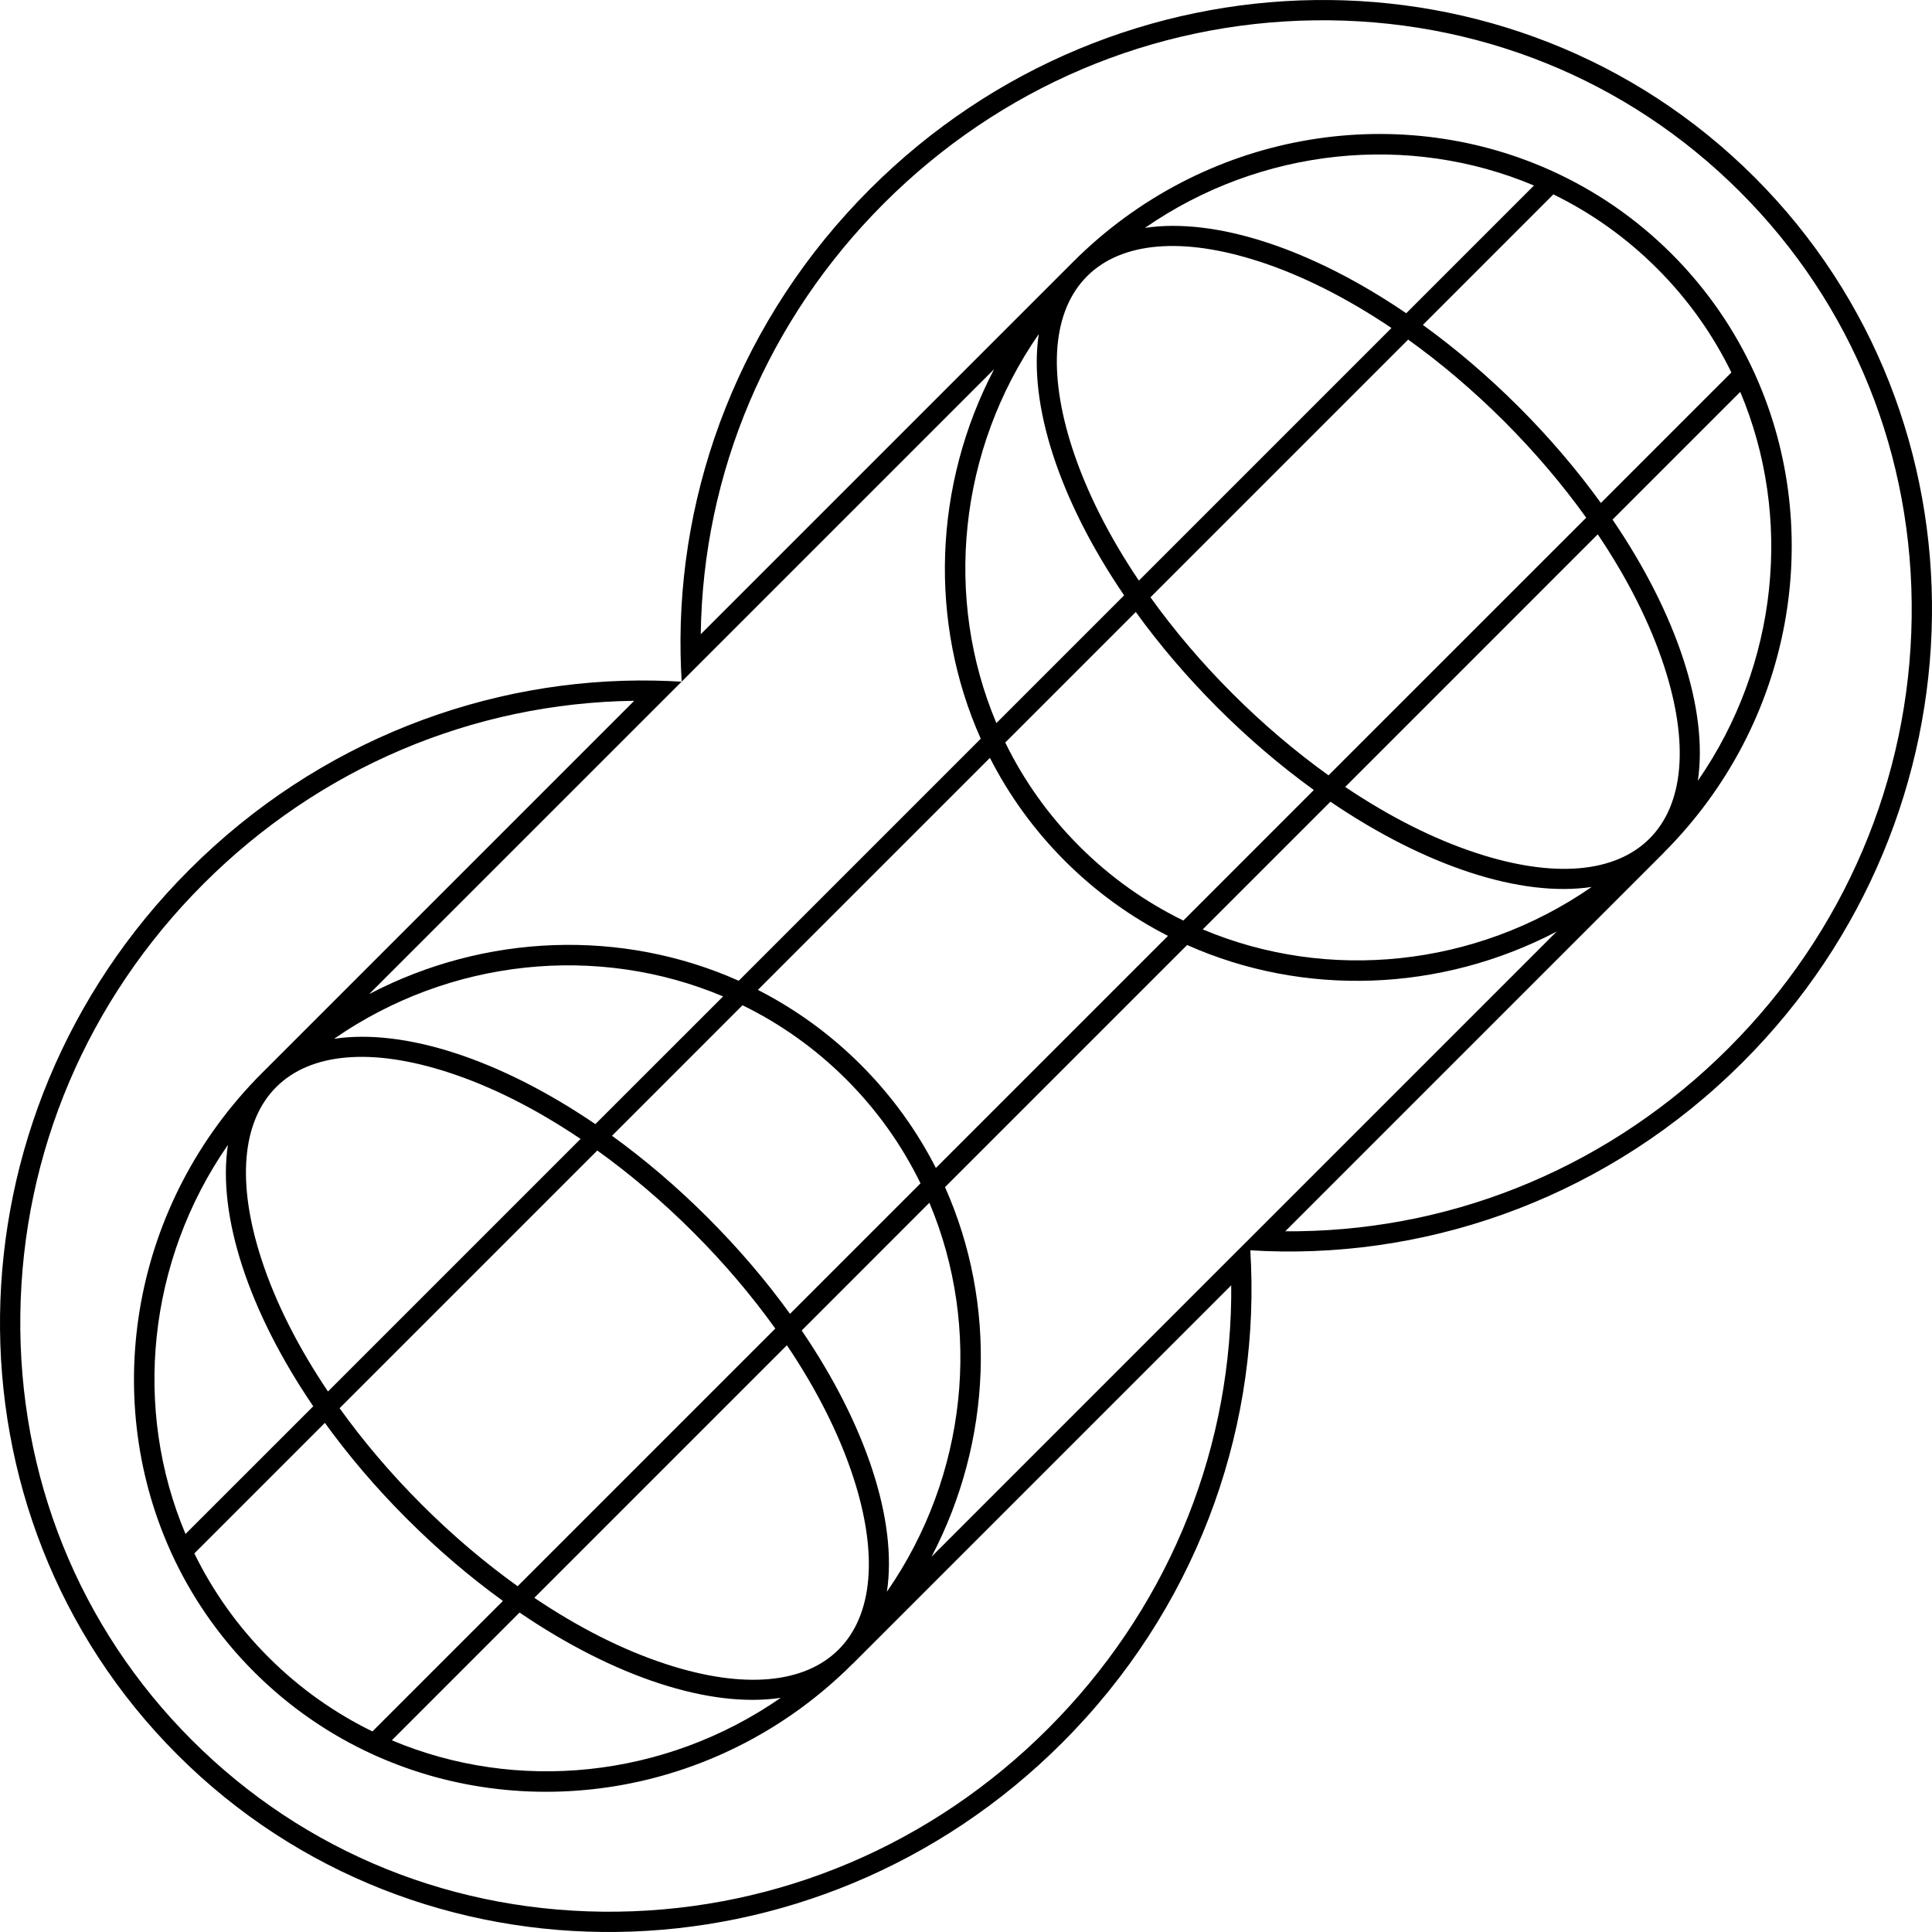 <svg viewBox="0 0 44 44" fill="none" xmlns="http://www.w3.org/2000/svg">
<path id="Vector" d="M39.961 4.039C34.47 -1.451 25.447 -1.329 19.808 4.311C16.869 7.25 15.429 11.107 15.5 14.904C15.504 15.111 15.512 15.317 15.525 15.523L22.641 8.407C21.257 11.052 21.151 14.168 22.336 16.824L16.824 22.336C14.168 21.151 11.052 21.256 8.407 22.64L15.523 15.525C15.317 15.512 15.111 15.504 14.904 15.5C11.107 15.429 7.25 16.869 4.311 19.808C-1.329 25.448 -1.451 34.471 4.039 39.961C9.53 45.451 18.553 45.329 24.192 39.689C27.203 36.679 28.64 32.705 28.492 28.819C28.488 28.705 28.482 28.589 28.475 28.475C28.59 28.482 28.705 28.488 28.819 28.492C32.705 28.64 36.679 27.202 39.689 24.192C45.329 18.552 45.451 9.529 39.961 4.039V4.039ZM23.657 7.608C23.417 9.216 24.128 11.396 25.601 13.559L22.692 16.468C21.493 13.627 21.821 10.26 23.657 7.608ZM36.725 11.833L39.633 8.925C40.831 11.765 40.503 15.131 38.667 17.782C38.907 16.174 38.196 13.995 36.725 11.834V11.833ZM27.735 16.123C28.441 16.829 29.179 17.455 29.922 17.992L26.95 20.965C26.093 20.546 25.291 19.983 24.583 19.274C23.875 18.567 23.312 17.767 22.894 16.911L25.867 13.938C26.403 14.68 27.028 15.416 27.735 16.123ZM26.201 13.603L32.07 7.734C32.822 8.273 33.559 8.899 34.259 9.598C34.959 10.299 35.585 11.037 36.125 11.79L30.256 17.658C29.504 17.118 28.766 16.492 28.065 15.792C27.365 15.092 26.74 14.355 26.201 13.603ZM30.3 18.258C32.462 19.729 34.641 20.441 36.249 20.2C33.598 22.036 30.232 22.364 27.392 21.166L30.3 18.258H30.3ZM33.648 19.435C32.663 19.116 31.641 18.598 30.636 17.922L36.388 12.169C37.065 13.174 37.582 14.196 37.902 15.181C38.469 16.925 38.35 18.316 37.566 19.099C36.783 19.882 35.391 20.002 33.648 19.435ZM36.459 11.455C35.922 10.712 35.297 9.974 34.59 9.268C33.882 8.561 33.147 7.936 32.405 7.4L35.377 4.427C36.233 4.845 37.034 5.408 37.741 6.116C38.45 6.824 39.013 7.626 39.431 8.483L36.459 11.455ZM32.026 7.134C29.864 5.661 27.684 4.95 26.075 5.19C28.727 3.354 32.094 3.026 34.935 4.225L32.026 7.134ZM28.676 5.954C29.662 6.275 30.685 6.793 31.69 7.47L25.937 13.223C25.26 12.218 24.742 11.195 24.421 10.209C23.855 8.465 23.974 7.074 24.757 6.291C25.54 5.508 26.932 5.388 28.676 5.955L28.676 5.954ZM17.667 22.137L22.545 17.26C22.977 18.107 23.545 18.899 24.251 19.606C24.958 20.312 25.752 20.882 26.6 21.314L21.314 26.6C20.882 25.752 20.313 24.959 19.606 24.251C18.9 23.545 18.107 22.977 17.26 22.544L17.668 22.137L17.667 22.137ZM18.258 30.301L21.166 27.392C22.364 30.233 22.036 33.599 20.199 36.25C20.44 34.642 19.729 32.463 18.258 30.301V30.301ZM7.134 32.027L4.225 34.935C3.026 32.094 3.353 28.727 5.19 26.075C4.95 27.684 5.661 29.864 7.134 32.027ZM7.47 31.691C6.793 30.686 6.274 29.662 5.954 28.677C5.387 26.933 5.507 25.541 6.29 24.758C7.073 23.975 8.465 23.855 10.208 24.422C11.195 24.742 12.217 25.26 13.222 25.938L7.469 31.691H7.47ZM13.603 26.202C14.354 26.741 15.092 27.366 15.791 28.066C16.492 28.766 17.118 29.505 17.657 30.257L11.789 36.125C11.037 35.586 10.298 34.96 9.598 34.259C8.898 33.559 8.273 32.822 7.734 32.071L13.603 26.202ZM7.399 32.405C7.935 33.147 8.56 33.884 9.267 34.59C9.974 35.297 10.711 35.923 11.454 36.46L8.482 39.432C7.625 39.014 6.824 38.451 6.115 37.742C5.407 37.034 4.845 36.234 4.426 35.378L7.399 32.405ZM11.833 36.725C13.995 38.197 16.173 38.908 17.781 38.667C15.13 40.504 11.765 40.832 8.924 39.634L11.832 36.725H11.833ZM15.181 37.903C14.195 37.583 13.173 37.066 12.169 36.389L17.921 30.637C18.597 31.641 19.115 32.664 19.435 33.649C20.002 35.393 19.882 36.784 19.099 37.567C18.316 38.35 16.924 38.47 15.181 37.903ZM16.91 22.894C17.766 23.312 18.566 23.875 19.274 24.583C19.983 25.291 20.546 26.093 20.964 26.95L17.992 29.922C17.455 29.178 16.829 28.441 16.122 27.735C15.416 27.028 14.68 26.403 13.938 25.867L16.91 22.894ZM16.468 22.693L13.559 25.601C11.396 24.129 9.217 23.417 7.608 23.658C10.259 21.821 13.626 21.493 16.468 22.693ZM28.04 29.562C27.991 33.245 26.509 36.727 23.87 39.367C21.23 42.007 17.748 43.487 14.065 43.537C10.383 43.587 6.939 42.2 4.37 39.63C1.8 37.061 0.413 33.618 0.463 29.934C0.512 26.252 1.993 22.769 4.633 20.13C7.272 17.49 10.761 16.009 14.444 15.96L5.967 24.437C3 27.405 2.291 31.756 3.869 35.292L3.893 35.347C4.343 36.338 4.973 37.263 5.784 38.074C6.595 38.885 7.52 39.515 8.51 39.964L8.568 39.99C12.103 41.567 16.453 40.857 19.42 37.89L19.421 37.891L28.04 29.272C28.041 29.369 28.041 29.466 28.04 29.563V29.562ZM28.457 28.211L28.211 28.456L21.215 35.453C22.6 32.809 22.706 29.692 21.522 27.036L27.036 21.522C29.692 22.706 32.809 22.6 35.453 21.215L28.457 28.211V28.211ZM39.367 23.87C36.727 26.51 33.245 27.991 29.562 28.041C29.465 28.042 29.368 28.042 29.271 28.041L37.89 19.422L37.889 19.421C40.856 16.453 41.565 12.104 39.989 8.569L39.963 8.51C39.513 7.52 38.883 6.595 38.073 5.784C37.261 4.973 36.337 4.343 35.346 3.894L35.291 3.869C31.756 2.291 27.404 3 24.436 5.967L15.959 14.444C16.009 10.761 17.489 7.273 20.129 4.633C22.768 1.994 26.251 0.513 29.934 0.463C33.617 0.413 37.06 1.801 39.629 4.37C42.199 6.939 43.586 10.382 43.537 14.066C43.487 17.749 42.006 21.231 39.367 23.87Z" fill="black"/>
</svg>
